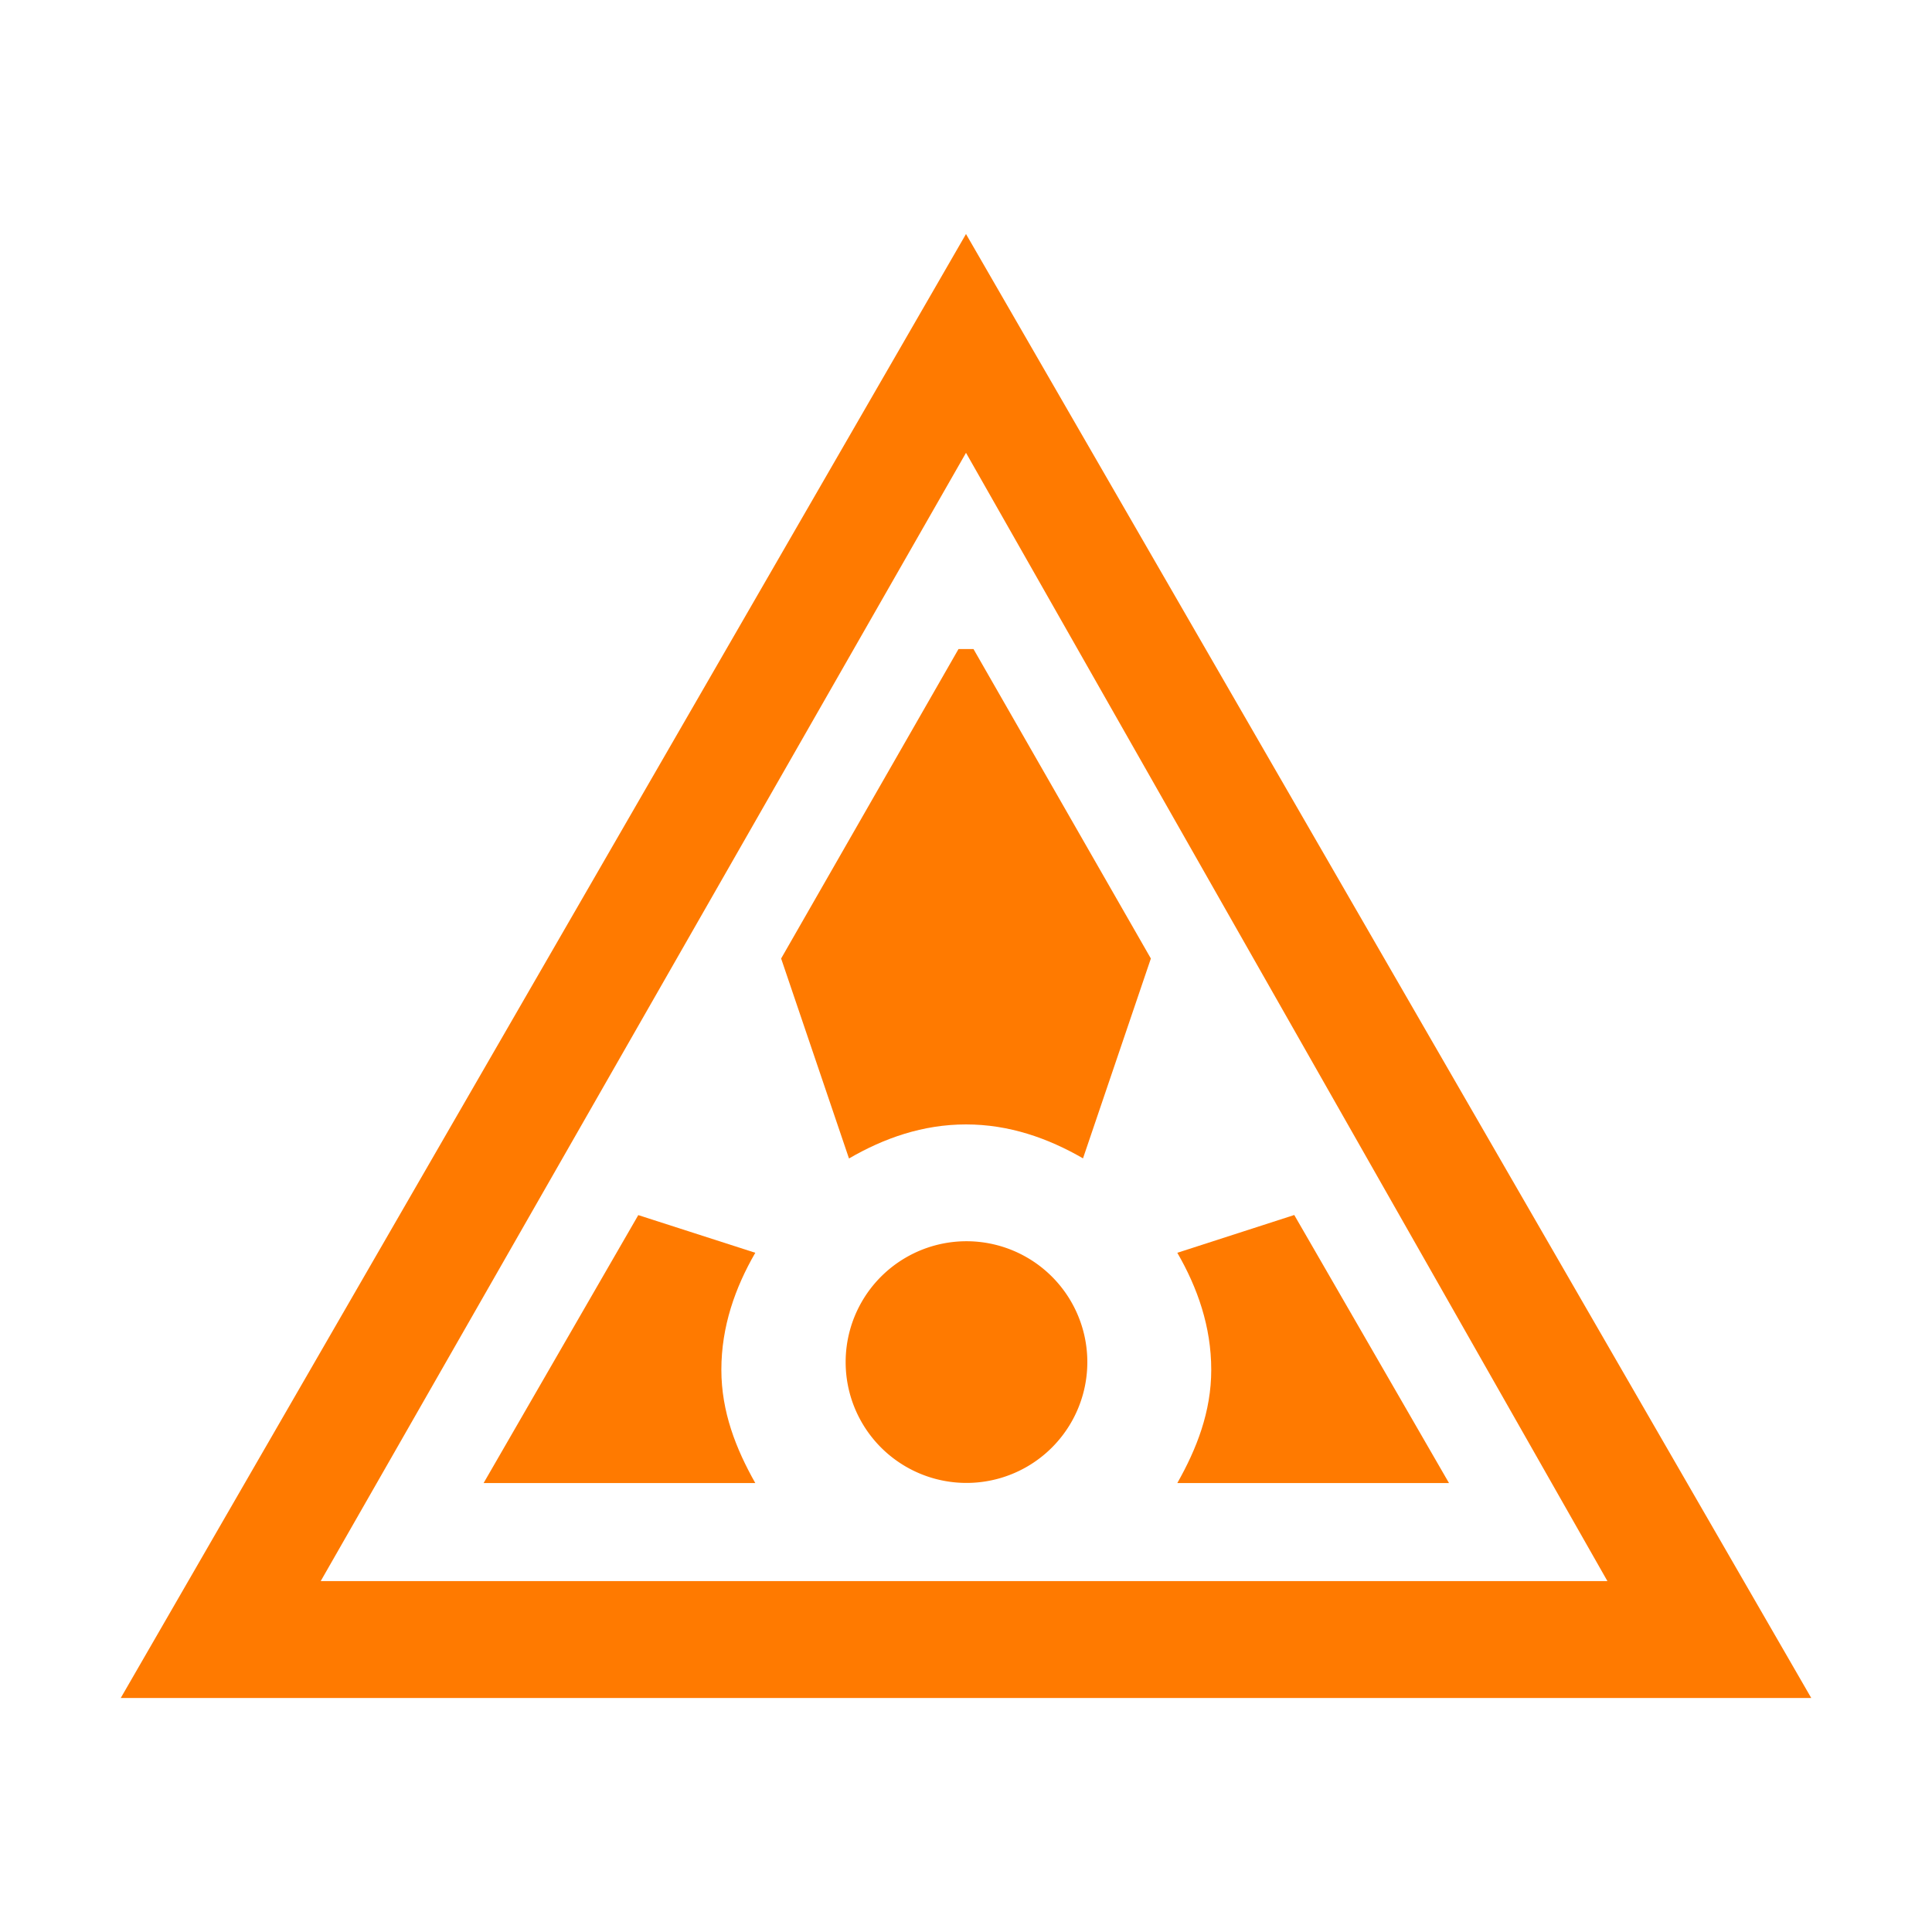 <?xml version="1.0" encoding="UTF-8" standalone="no"?>
<svg
   xmlns:dc="http://purl.org/dc/elements/1.1/"
   xmlns:cc="http://creativecommons.org/ns#"
   xmlns:rdf="http://www.w3.org/1999/02/22-rdf-syntax-ns#"
   xmlns:svg="http://www.w3.org/2000/svg"
   xmlns="http://www.w3.org/2000/svg"
   xmlns:xlink="http://www.w3.org/1999/xlink"
   xmlns:sodipodi="http://sodipodi.sourceforge.net/DTD/sodipodi-0.dtd"
   xmlns:inkscape="http://www.inkscape.org/namespaces/inkscape"
   enable-background="new 0 0 512 512"
   height="16"
   id="Layer_1"
   version="1.1"
   viewBox="0 0 16 16"
   width="16"
   xml:space="preserve"
   inkscape:version="0.48.3.1 r9886"
   sodipodi:docname="moderation-queue.svg"
   inkscape:export-filename="/home/keito/Desktop/r-cyberpunk-stylesheet/img/reports.png"
   inkscape:export-xdpi="90"
   inkscape:export-ydpi="90"><defs
     id="defs11"><inkscape:path-effect
       effect="spiro"
       id="path-effect6767"
       is_visible="true" /><inkscape:path-effect
       effect="spiro"
       id="path-effect6670"
       is_visible="true" /><linearGradient
       inkscape:collect="always"
       xlink:href="#linearGradient6266-2"
       id="linearGradient6277-9"
       gradientUnits="userSpaceOnUse"
       x1="15.91"
       y1="12.023"
       x2="2.431"
       y2="11.227"
       gradientTransform="matrix(-1,0,0,1.118,16.094,494.313)" /><linearGradient
       inkscape:collect="always"
       id="linearGradient6266-2"><stop
         style="stop-color:#00fe00;stop-opacity:1;"
         offset="0"
         id="stop6268-4" /><stop
         style="stop-color:#00fe00;stop-opacity:0;"
         offset="1"
         id="stop6270-2" /></linearGradient><linearGradient
       inkscape:collect="always"
       xlink:href="#linearGradient6334-1"
       id="linearGradient6345-7"
       gradientUnits="userSpaceOnUse"
       gradientTransform="matrix(-0.963,0,0,0.963,15.702,496.475)"
       x1="-0.309"
       y1="8.41"
       x2="16.306"
       y2="8.318" /><linearGradient
       inkscape:collect="always"
       id="linearGradient6334-1"><stop
         style="stop-color:#00fe00;stop-opacity:1;"
         offset="0"
         id="stop6336-8" /><stop
         style="stop-color:#00fe00;stop-opacity:0;"
         offset="1"
         id="stop6338-4" /></linearGradient><inkscape:path-effect
       effect="spiro"
       id="path-effect6670-8"
       is_visible="true" /></defs><sodipodi:namedview
     pagecolor="#ffffff"
     bordercolor="#666666"
     borderopacity="1"
     objecttolerance="10"
     gridtolerance="10"
     guidetolerance="10"
     inkscape:pageopacity="0"
     inkscape:pageshadow="2"
     inkscape:window-width="1920"
     inkscape:window-height="977"
     id="namedview9"
     showgrid="true"
     inkscape:zoom="2.8284271"
     inkscape:cx="-143.38889"
     inkscape:cy="49.200309"
     inkscape:window-x="0"
     inkscape:window-y="24"
     inkscape:window-maximized="1"
     inkscape:current-layer="g6886"
     showguides="true"
     inkscape:guide-bbox="true"><sodipodi:guide
       orientation="1,0"
       position="1,11.938"
       id="guide3851" /><sodipodi:guide
       orientation="0,1"
       position="10.875,15"
       id="guide3853" /><sodipodi:guide
       orientation="1,0"
       position="15,15.812"
       id="guide3855" /><sodipodi:guide
       orientation="0,1"
       position="10.375,0.938"
       id="guide3857" /></sodipodi:namedview><g
     id="g3"
     transform="translate(0,-496)"><g
       id="g6890"
       transform="translate(-3.9961662e-8,0.012)"><g
         id="g6886"><path
           style="fill:#ff7a00;fill-opacity:1;stroke:none"
           d="M 8 1.938 L 1 14.062 L 15 14.062 L 8 1.938 z M 8 3.75 L 13.312 13.094 L 2.656 13.094 L 8 3.75 z "
           transform="translate(3.9961662e-8,495.988)"
           id="path6926" /><path
           sodipodi:type="arc"
           style="fill:#ff7a00;fill-opacity:1;stroke:none"
           id="path6830"
           sodipodi:cx="8.2643108"
           sodipodi:cy="5.1724272"
           sodipodi:rx="1.5909903"
           sodipodi:ry="1.5909903"
           d="m 9.855,5.172 a 1.591,1.591 0 1 1 -3.182,0 1.591,1.591 0 1 1 3.182,0 z"
           transform="matrix(0.629,0,0,0.629,2.806,504.015)" /><path
           style="fill:#ff7a00;fill-opacity:1;stroke:none"
           d="M 7.938,5.375 6.469,7.938 7.031,9.594 C 7.32,9.426 7.642,9.312 8,9.312 c 0.358,0 0.68,0.114 0.969,0.281 L 9.531,7.938 8.062,5.375 z"
           transform="translate(3.9961662e-8,495.988)"
           id="path6951"
           inkscape:connector-curvature="0"
           sodipodi:nodetypes="cccscccc"
           inkscape:transform-center-y="-3.8448931" /><path
           style="fill:#ff7a00;fill-opacity:1;stroke:none"
           d="M 10.719,10.062 9.75,10.375 c 0.167,0.289 0.281,0.611 0.281,0.969 0,0.348 -0.121,0.655 -0.281,0.938 l 2.25,0 -1.281,-2.219 z"
           transform="translate(3.9961662e-8,495.988)"
           id="path6951-8"
           inkscape:connector-curvature="0"
           inkscape:transform-center-x="-2.8726213" /><path
           style="fill:#ff7a00;fill-opacity:1;stroke:none"
           d="m 5.286,506.051 0.969,0.312 c -0.167,0.289 -0.281,0.611 -0.281,0.969 0,0.348 0.121,0.655 0.281,0.938 l -2.25,0 1.281,-2.219 z"
           id="path6951-8-1"
           inkscape:connector-curvature="0"
           inkscape:transform-center-x="2.8726213" /></g></g></g></svg>